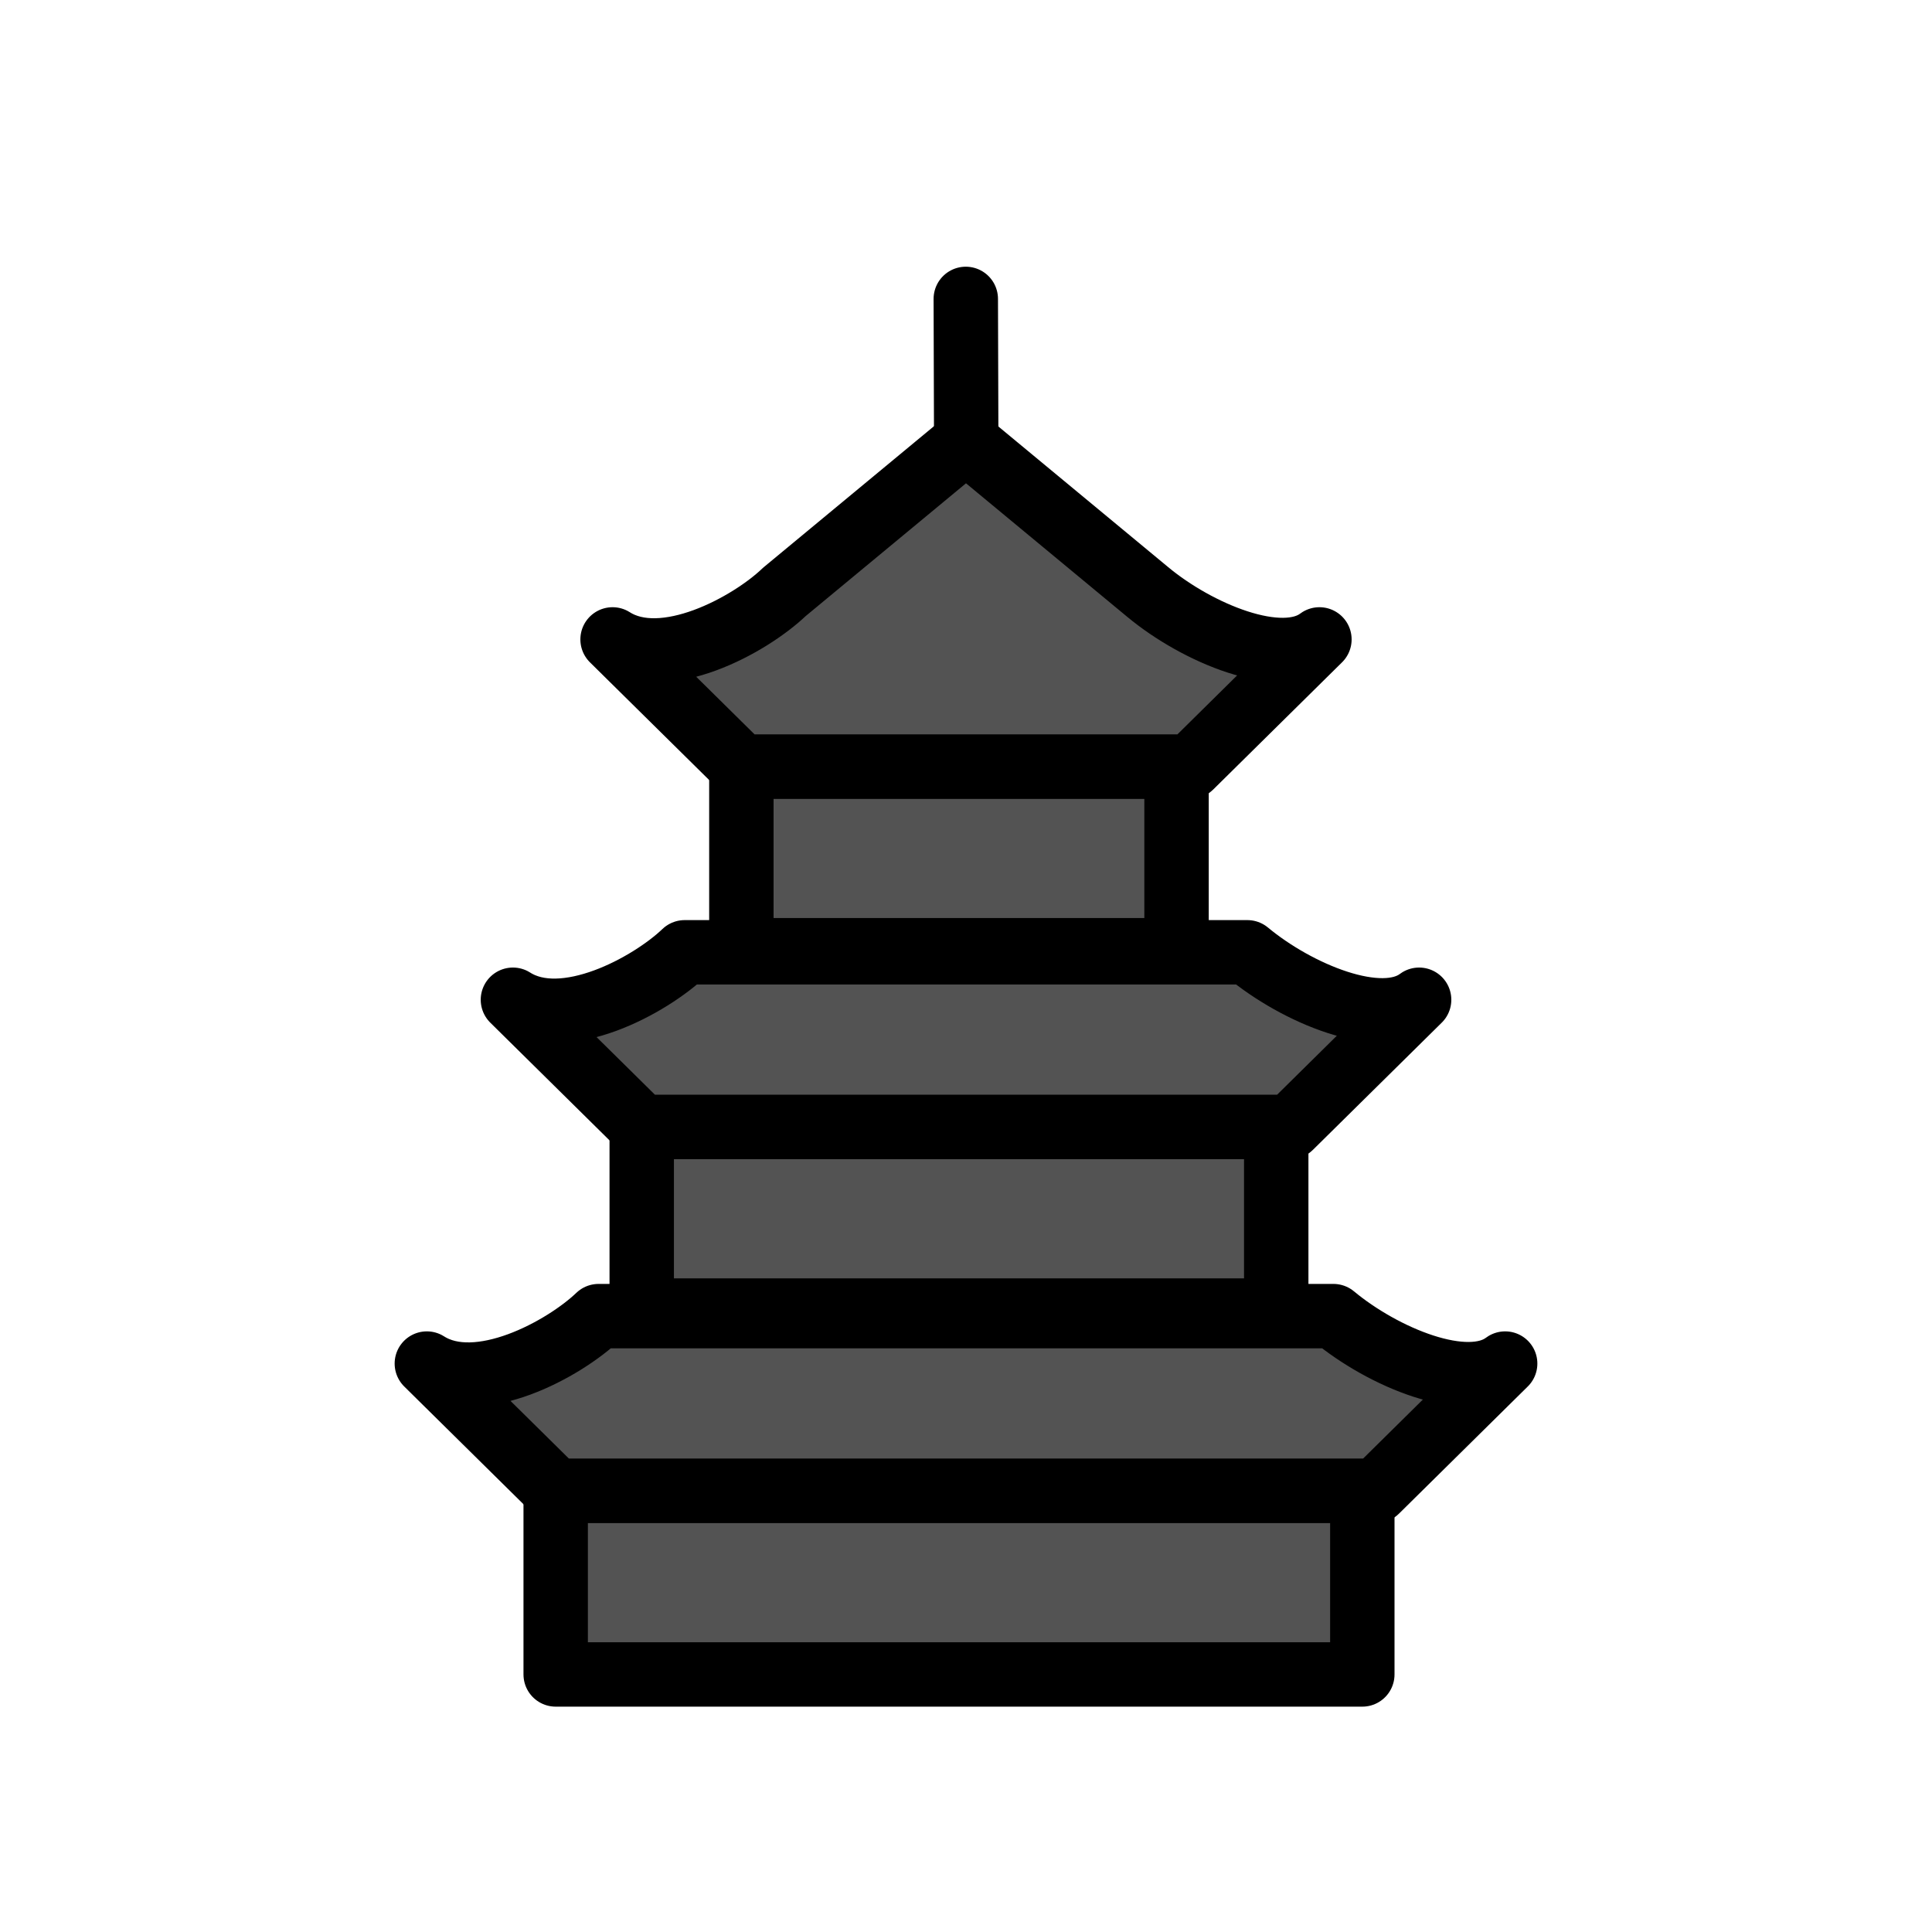 <svg width="45" height="45" version="1.1" xmlns="http://www.w3.org/2000/svg">
 <g stroke="#000" stroke-linecap="round" stroke-width="1.5">
  <g fill="#535353" stroke-linejoin="round">
   <g transform="translate(11.801 -17.313)">
    <path d="m1.142 52.035h18.788v4.279h-18.788z"/>
    <path d="m-1.859 49.073c1.196 0.763 3.203-0.341 4-1.105h17.116c1.147 0.954 3.104 1.782 4 1.105l-3 2.962h-19.116z"/>
   </g>
   <g transform="translate(10.964 -27.492)">
    <path d="m3.983 53.739h14.779v4.279h-14.779z"/>
    <path d="m0.983 50.778c1.196 0.763 3.203-0.341 4-1.105h13.107c1.147 0.954 3.104 1.782 4 1.105l-3 2.962h-15.107z"/>
   </g>
   <g transform="translate(10.964 -35.885)">
    <path d="m6.304 53.739h10.136v4.279h-10.136z"/>
    <path d="m3.304 50.778c1.196 0.763 3.203-0.341 4-1.105l4.232-3.505 4.232 3.505c1.147 0.954 3.104 1.782 4 1.105l-3 2.962h-10.464z"/>
   </g>
  </g>
  <path d="m22.505 10.283-0.01-3.321" fill="none"/>
 </g>
</svg>
